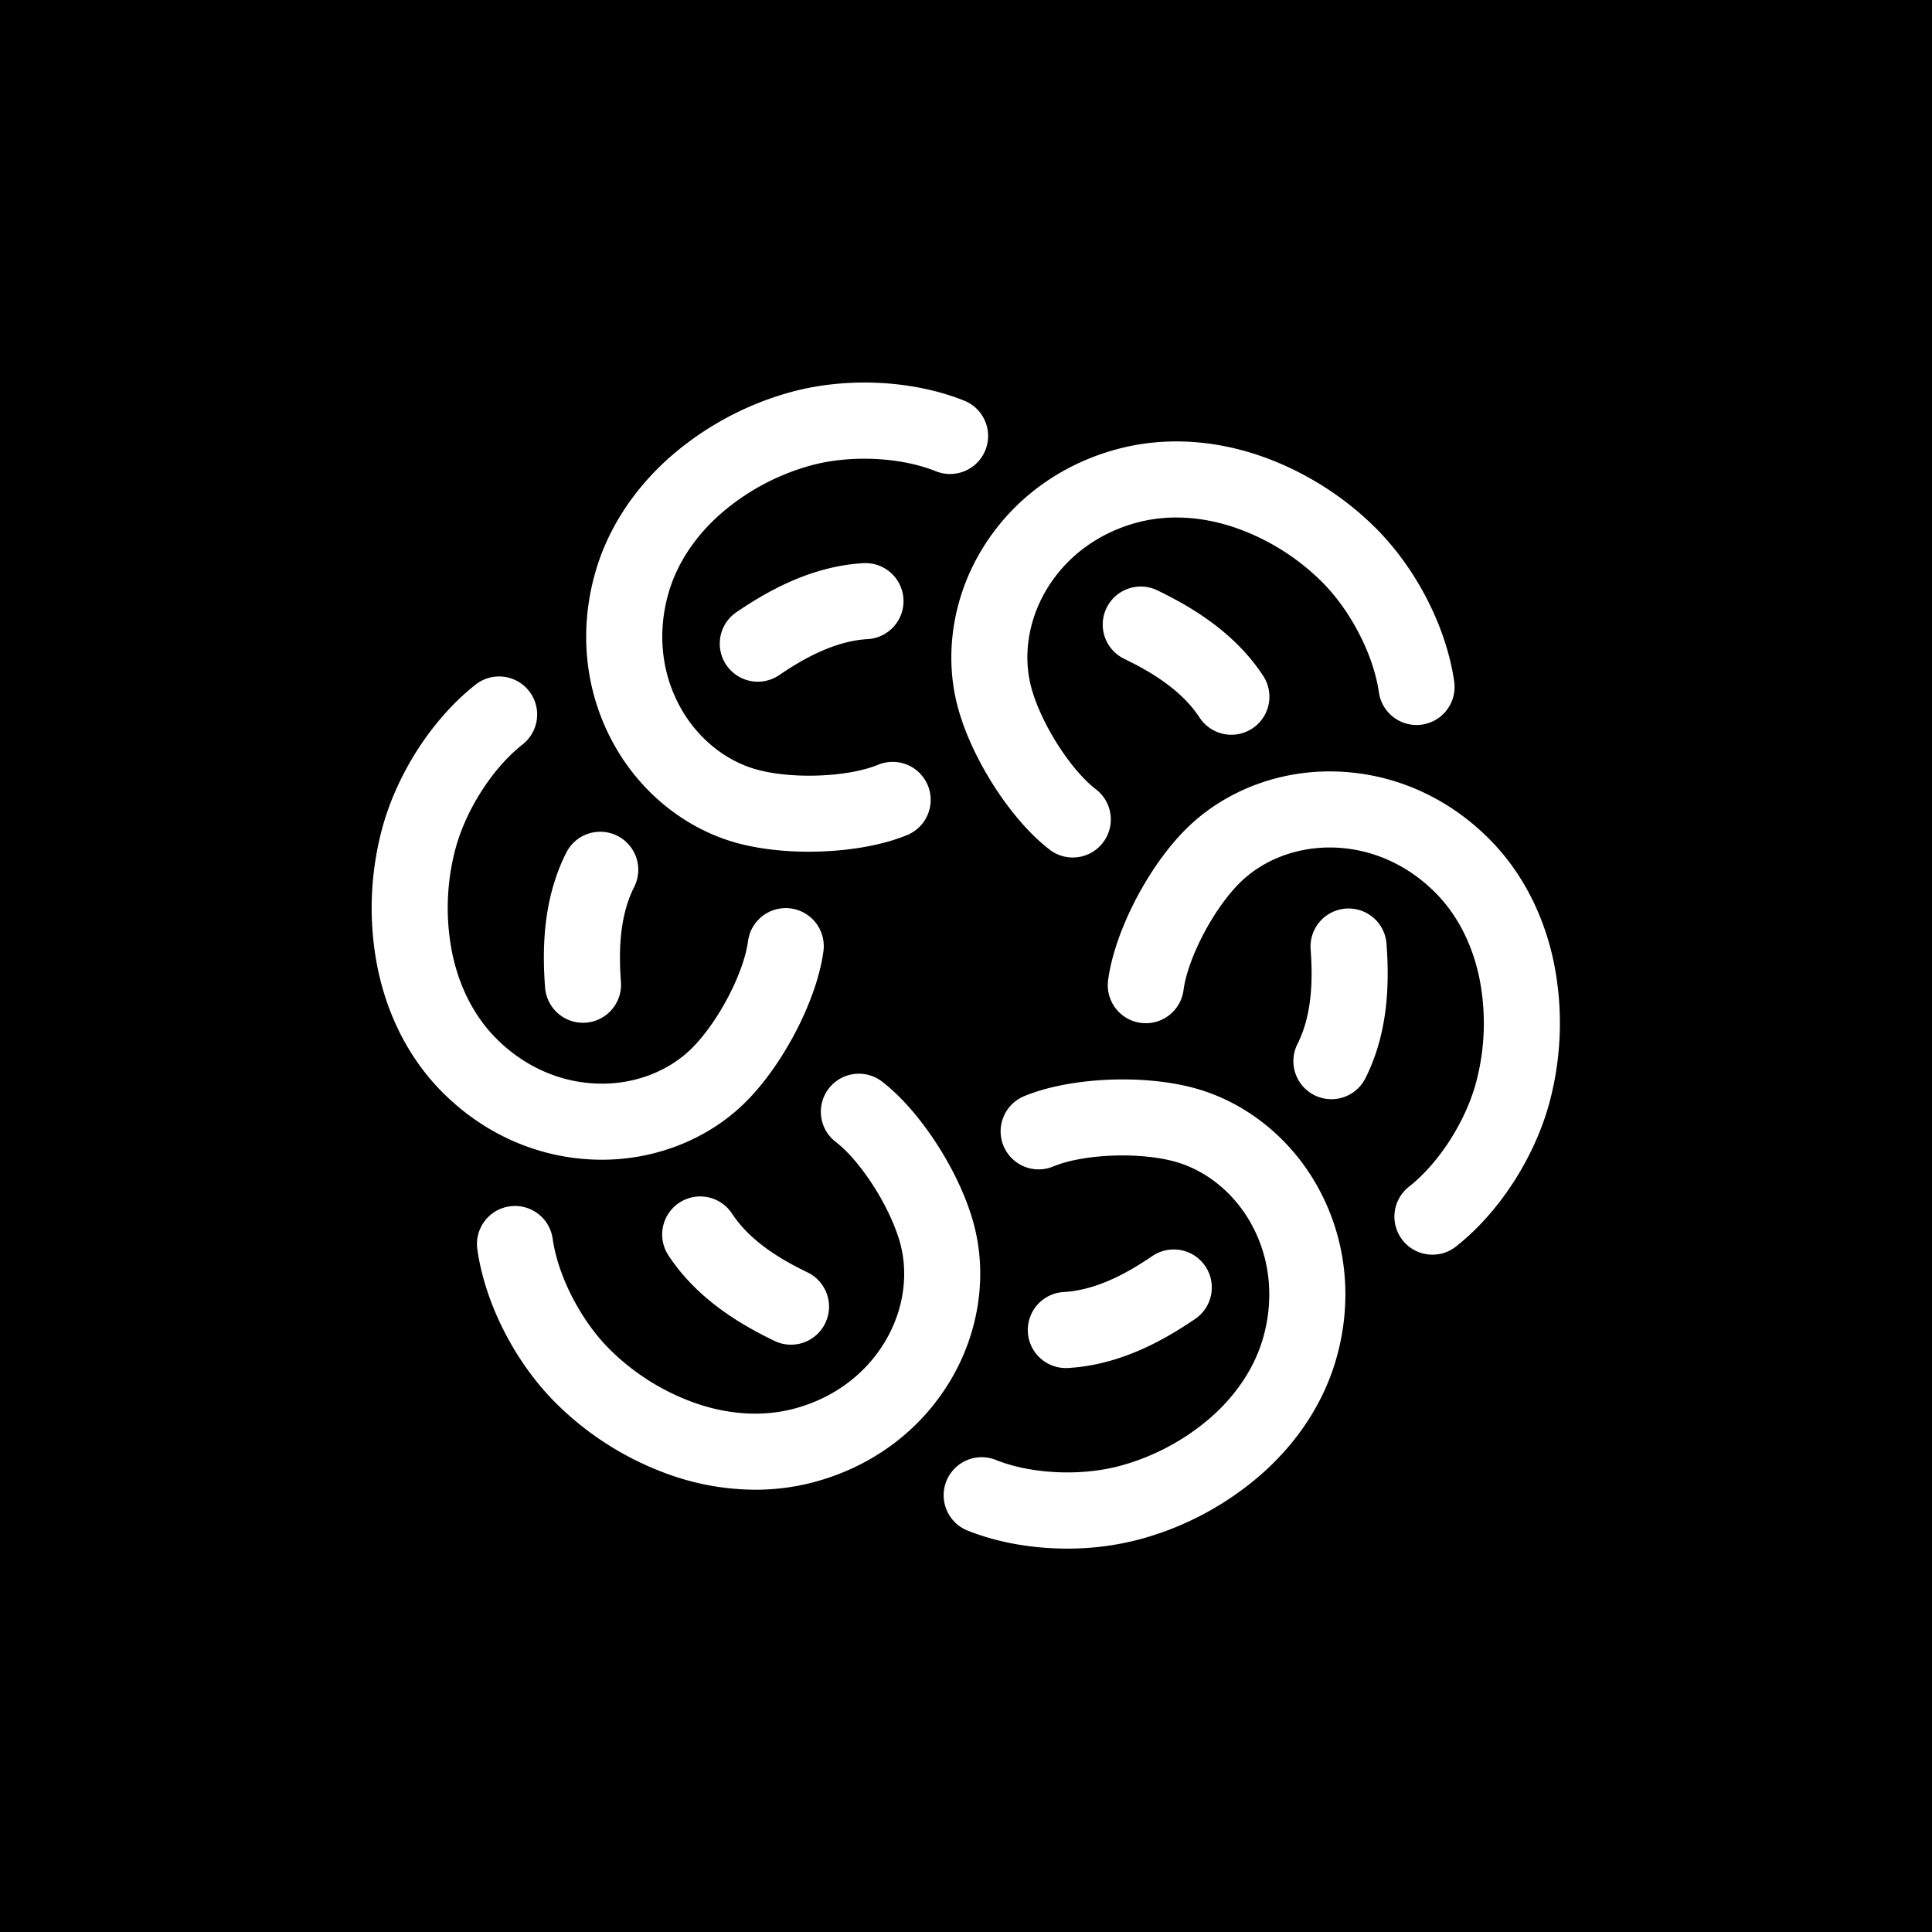 <svg id="Layer_1" data-name="Layer 1" xmlns="http://www.w3.org/2000/svg" viewBox="0 0 1280 1280"><defs><style>.cls-1{fill:#fff;}</style></defs><rect width="1280" height="1280"/><path class="cls-1" d="M535.852,564.28c-16.666,0-33.22-1.87-47.382-5.719-33.609-9.134-63.193-32.601-81.166-64.383-19.534-34.542-24.141-75.273-12.973-114.689,8.173-28.846,25.436-55.47,49.924-76.995a203.129,203.129,0,0,1,78.188-42.31c37.231-10.586,81.773-8.592,116.242,5.206a25.2,25.2,0,1,1-18.729,46.79c-23.874-9.556-57.523-10.969-83.73-3.518a152.427,152.427,0,0,0-58.697,31.686c-17.184,15.104-29.186,33.39-34.708,52.879-7.47,26.366-4.504,53.407,8.353,76.141,11.393,20.146,29.804,34.929,50.513,40.557,23.646,6.426,60.344,4.924,80.135-3.28a25.2,25.2,0,0,1,19.3,46.558C583.564,560.482,559.597,564.279,535.852,564.28Z"/><path class="cls-1" d="M502.084,451.641a25.202,25.202,0,0,1-14.19-46.042c19.118-12.996,48.654-30.504,84.275-32.498a25.2,25.2,0,0,1,2.816,50.32c-23.111,1.293-44.602,14.236-58.757,23.858A25.086,25.086,0,0,1,502.084,451.641Z"/><path class="cls-1" d="M710.726,568.118a25.087,25.087,0,0,1-15.317-5.205c-25.667-19.686-51.876-60.475-60.964-94.881-8.895-33.673-3.363-71.027,15.175-102.484,20.147-34.188,53.117-58.542,92.837-68.578,29.065-7.345,60.757-5.707,91.641,4.738A203.122,203.122,0,0,1,909.832,348.267c27.783,26.951,48.326,66.521,53.613,103.27a25.199,25.199,0,1,1-49.885,7.178c-3.662-25.453-19.263-55.3-38.82-74.272a152.434,152.434,0,0,0-56.789-34.991c-21.673-7.329-43.509-8.581-63.148-3.617-26.568,6.713-48.503,22.802-61.764,45.303-11.751,19.94-15.348,43.276-9.867,64.024,6.258,23.691,25.907,54.722,42.908,67.76a25.201,25.201,0,0,1-15.354,45.197Z"/><path class="cls-1" d="M815.846,486.791a25.176,25.176,0,0,1-21.108-11.403c-12.675-19.366-34.63-31.509-50.042-38.958a25.2,25.2,0,0,1,21.932-45.377c20.814,10.06,50.745,26.887,70.28,56.736a25.203,25.203,0,0,1-21.062,39.002Z"/><path class="cls-1" d="M949.055,831.256A25.201,25.201,0,0,1,933.459,786.248c20.213-15.898,38.262-44.333,44.912-70.754a152.433,152.433,0,0,0,1.908-66.678c-4.489-22.434-14.324-41.97-28.441-56.498-19.099-19.652-44.001-30.604-70.118-30.837-23.142-.184-45.15,8.347-60.377,23.467-17.39,17.265-34.438,49.796-37.228,71.039a25.2,25.2,0,1,1-49.971-6.564c4.214-32.073,26.435-75.167,51.688-100.239,24.43-24.257,59.022-38.105,95.081-38.105q.628,0,1.256.005c39.682.354,77.26,16.729,105.812,46.109,20.896,21.501,35.321,49.765,41.719,81.734a203.135,203.135,0,0,1-2.453,88.868c-9.447,37.535-33.445,75.111-62.629,98.065A25.095,25.095,0,0,1,949.055,831.256Z"/><path class="cls-1" d="M882.082,728.247a25.21,25.21,0,0,1-22.474-36.565c10.435-20.66,9.972-45.745,8.717-62.815a25.2,25.2,0,0,1,50.264-3.696c1.695,23.056,2.089,57.389-13.994,89.232A25.2,25.2,0,0,1,882.082,728.247Z"/><path class="cls-1" d="M707.012,1025.983c-23.122,0-46.209-4.031-65.982-11.945a25.2,25.2,0,0,1,18.729-46.791c23.874,9.556,57.521,10.97,83.731,3.519a152.432,152.432,0,0,0,58.696-31.686c17.184-15.104,29.186-33.391,34.708-52.881,7.47-26.365,4.503-53.406-8.354-76.142-11.394-20.146-29.805-34.928-50.513-40.556-23.644-6.425-60.343-4.923-80.138,3.28a25.2,25.2,0,1,1-19.297-46.559c29.882-12.385,78.313-14.688,112.651-5.356,33.608,9.134,63.192,32.6,81.166,64.382,19.534,34.542,24.142,75.273,12.974,114.689-8.173,28.847-25.437,55.471-49.925,76.996a203.132,203.132,0,0,1-78.188,42.31A185.311,185.311,0,0,1,707.012,1025.983Z"/><path class="cls-1" d="M706.114,906.368a25.2,25.2,0,0,1-1.386-50.36c23.11-1.293,44.602-14.235,58.757-23.857a25.199,25.199,0,1,1,28.334,41.68c-19.118,12.997-48.654,30.505-84.274,32.498Q706.826,906.369,706.114,906.368Z"/><path class="cls-1" d="M500.376,986.975a171.091,171.091,0,0,1-54.758-9.254,203.125,203.125,0,0,1-75.735-46.559c-27.784-26.951-48.327-66.521-53.613-103.271a25.2,25.2,0,1,1,49.886-7.176c3.661,25.452,19.261,55.299,38.819,74.271a152.427,152.427,0,0,0,56.79,34.991c21.672,7.33,43.509,8.581,63.149,3.617,26.568-6.713,48.502-22.802,61.762-45.302,11.751-19.94,15.348-43.277,9.867-64.026-6.256-23.689-25.906-54.719-42.908-67.759a25.2,25.2,0,0,1,30.672-39.992c25.669,19.688,51.878,60.478,60.965,94.881,8.895,33.674,3.363,71.028-15.176,102.484-20.147,34.188-53.117,58.542-92.835,68.577A150.454,150.454,0,0,1,500.376,986.975Z"/><path class="cls-1" d="M524.035,890.893a25.103,25.103,0,0,1-10.949-2.517c-20.815-10.062-50.747-26.89-70.28-56.735a25.2,25.2,0,0,1,42.171-27.6c12.673,19.364,34.629,31.508,50.042,38.958a25.204,25.204,0,0,1-10.985,47.894Z"/><path class="cls-1" d="M398.8,768.35c-.42,0-.836-.002-1.257-.006-39.681-.354-77.258-16.729-105.81-46.109-20.895-21.501-35.321-49.765-41.717-81.733a203.133,203.133,0,0,1,2.453-88.868c9.448-37.536,33.446-75.112,62.629-98.065a25.199,25.199,0,1,1,31.158,39.613c-20.213,15.898-38.262,44.333-44.912,70.754a152.438,152.438,0,0,0-1.908,66.677c4.489,22.434,14.324,41.971,28.441,56.497,19.098,19.652,44,30.604,70.117,30.837,23.117.236,45.151-8.347,60.379-23.467,17.388-17.265,34.436-49.797,37.228-71.04a25.2,25.2,0,0,1,49.97,6.565c-4.214,32.074-26.435,75.167-51.687,100.239C469.454,754.5,434.857,768.348,398.8,768.35Z"/><path class="cls-1" d="M386.23,677.612a25.202,25.202,0,0,1-25.105-23.354c-1.695-23.055-2.089-57.388,13.994-89.232a25.2,25.2,0,1,1,44.987,22.721c-10.435,20.661-9.973,45.745-8.718,62.816A25.199,25.199,0,0,1,388.104,677.543Q387.161,677.612,386.23,677.612Z"/></svg>